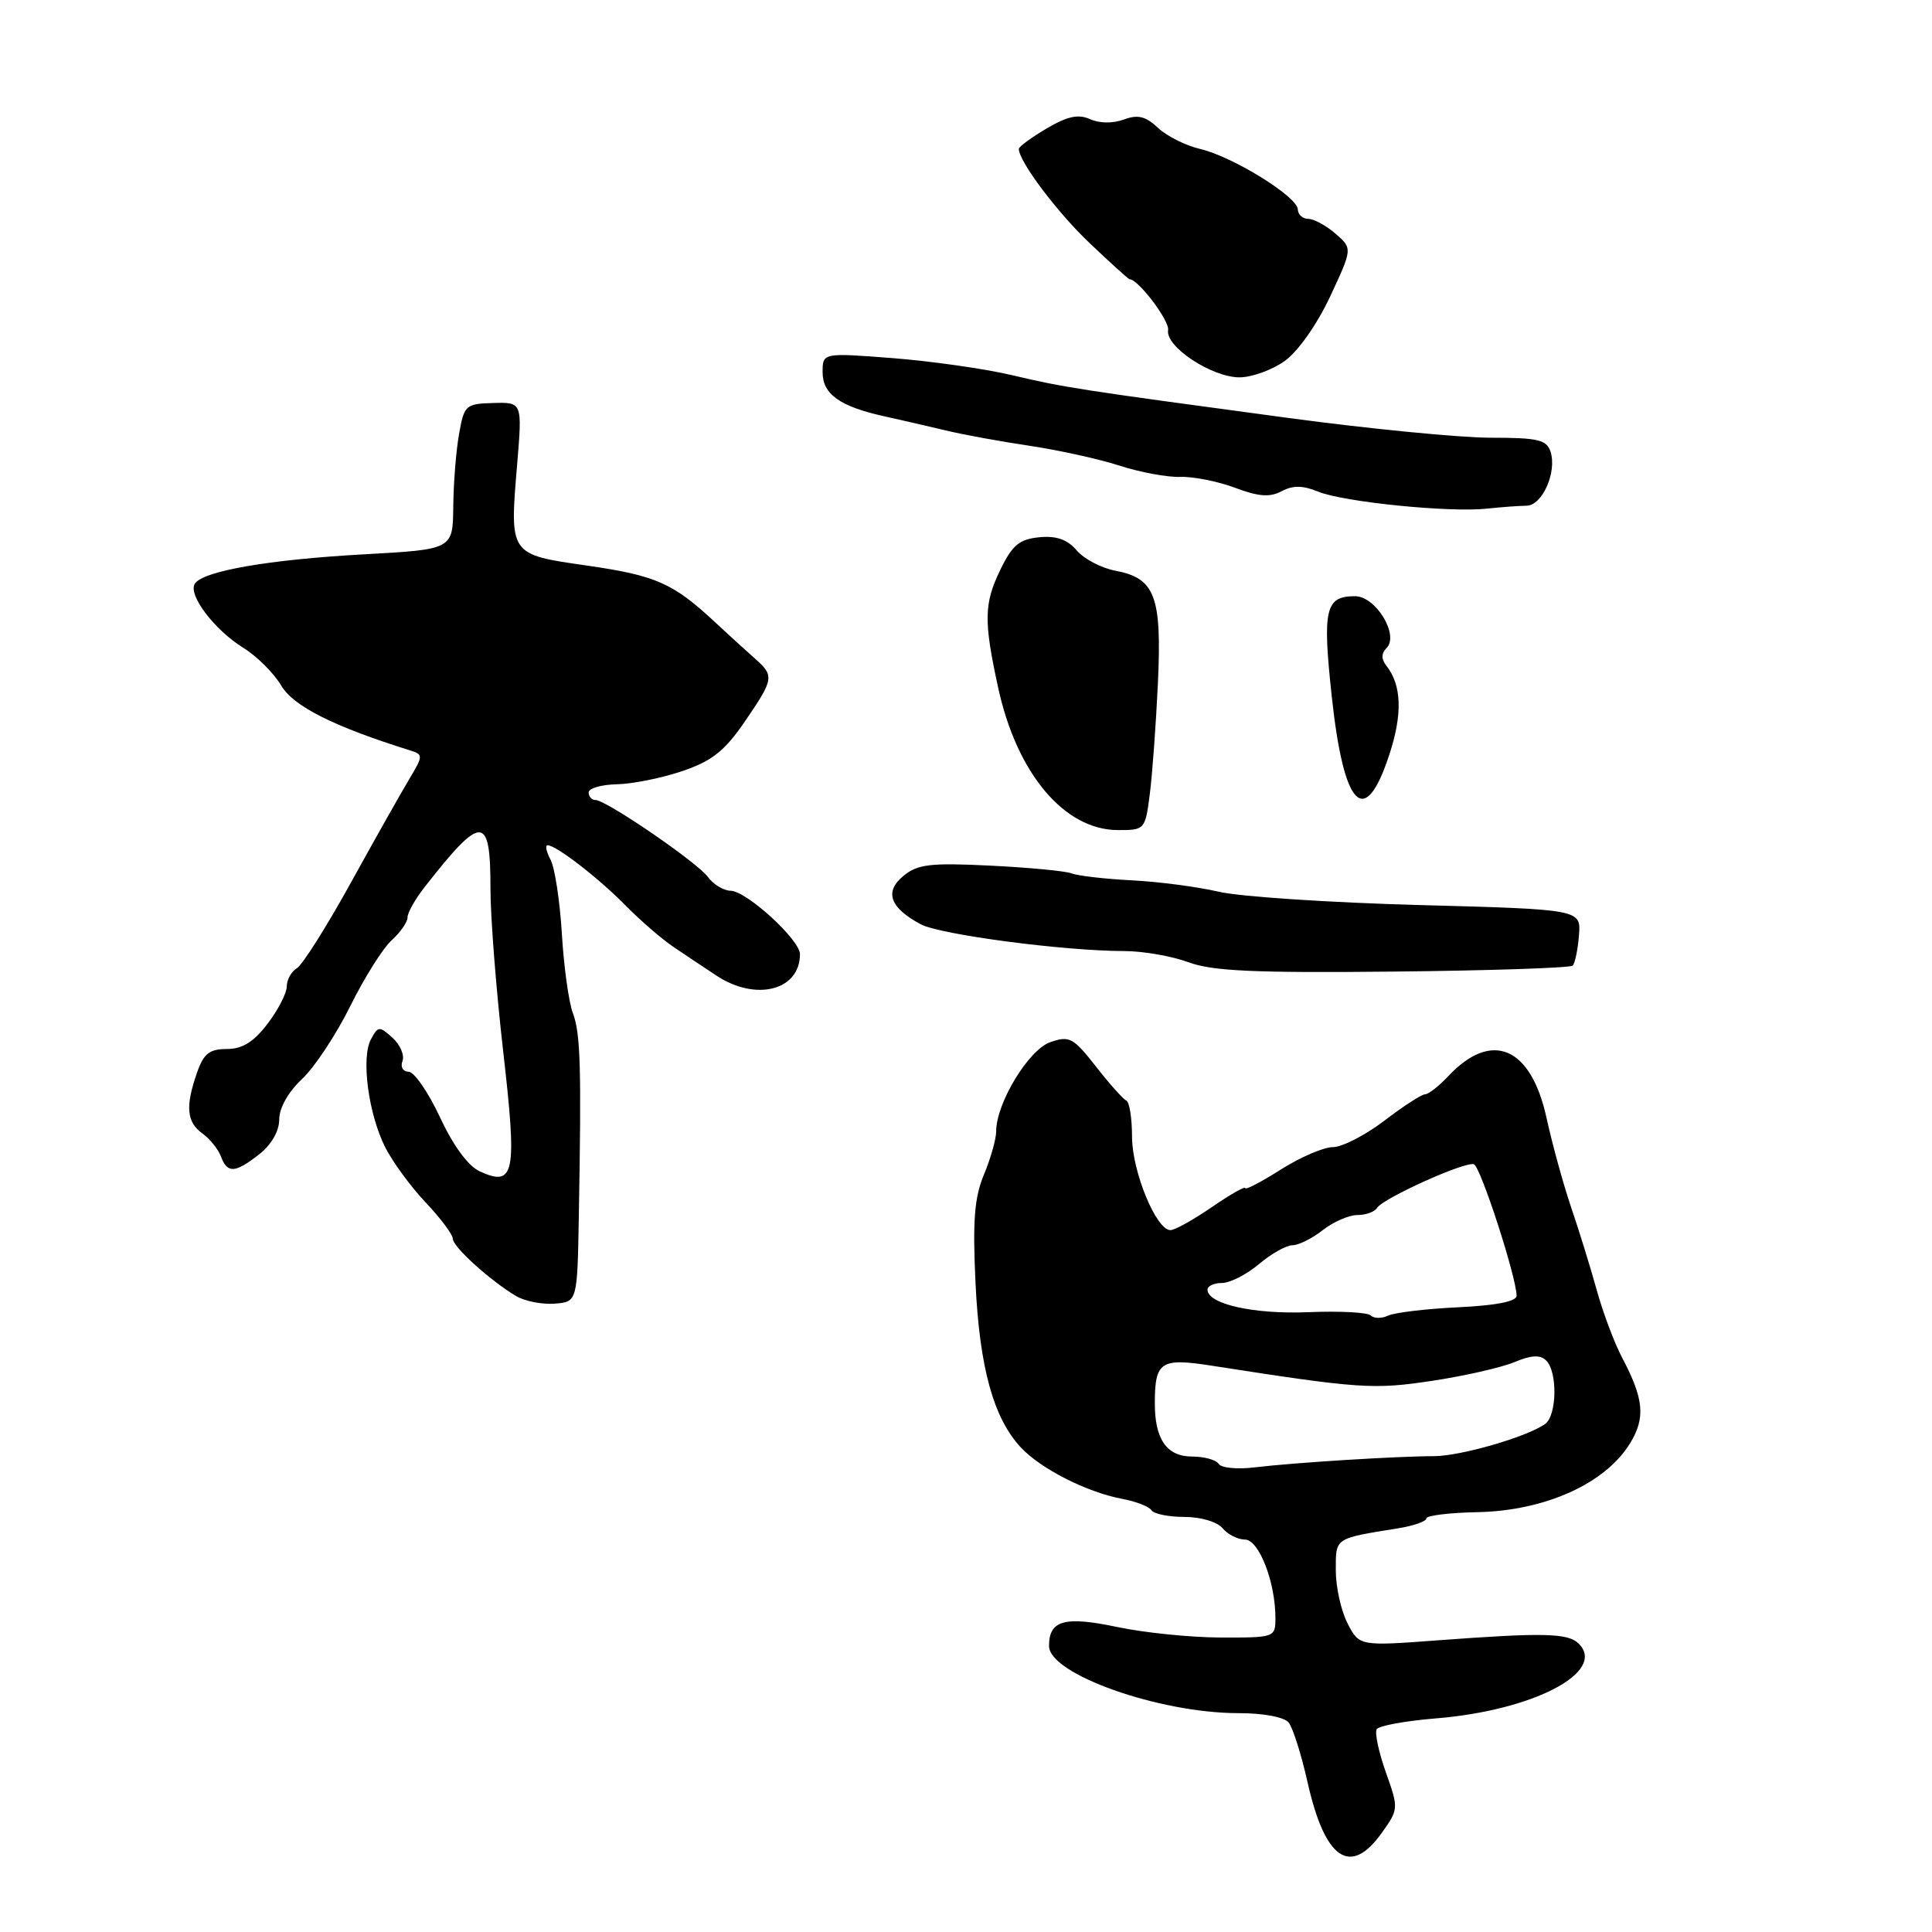 <?xml version="1.0" encoding="UTF-8" standalone="no"?>
<!DOCTYPE svg PUBLIC "-//W3C//DTD SVG 1.1//EN" "http://www.w3.org/Graphics/SVG/1.1/DTD/svg11.dtd" >
<svg xmlns="http://www.w3.org/2000/svg" xmlns:xlink="http://www.w3.org/1999/xlink" version="1.1" viewBox="0 0 256 256">
 <g >
 <path fill="currentColor"
d=" M 183.11 242.84 C 185.33 239.73 185.33 239.62 183.63 234.83 C 182.68 232.15 182.14 229.59 182.42 229.13 C 182.70 228.67 186.21 228.03 190.22 227.70 C 203.16 226.66 212.94 221.54 209.19 217.79 C 207.79 216.39 204.53 216.31 190.81 217.33 C 180.12 218.13 180.12 218.13 178.56 215.11 C 177.70 213.46 177.00 210.29 177.00 208.07 C 177.00 203.72 176.77 203.88 185.25 202.51 C 187.31 202.18 189.00 201.59 189.00 201.20 C 189.00 200.82 192.04 200.44 195.75 200.37 C 204.76 200.19 212.76 196.57 216.02 191.20 C 218.05 187.86 217.82 185.35 214.95 179.92 C 213.91 177.95 212.39 173.90 211.57 170.92 C 210.74 167.94 209.23 163.03 208.19 160.00 C 207.16 156.97 205.69 151.63 204.92 148.12 C 202.86 138.69 197.66 136.48 191.92 142.58 C 190.67 143.91 189.28 145.00 188.83 145.00 C 188.38 145.00 185.95 146.57 183.43 148.50 C 180.91 150.42 177.84 152.00 176.62 152.00 C 175.39 152.00 172.28 153.34 169.70 154.98 C 167.11 156.62 165.00 157.72 165.00 157.43 C 165.00 157.14 163.01 158.28 160.57 159.95 C 158.13 161.63 155.67 163.00 155.09 163.00 C 153.20 163.00 150.00 155.21 150.00 150.62 C 150.00 148.17 149.66 146.02 149.24 145.83 C 148.83 145.65 147.01 143.62 145.21 141.31 C 142.21 137.48 141.70 137.21 139.15 138.10 C 136.29 139.10 132.00 146.18 132.00 149.90 C 132.00 150.92 131.27 153.50 130.38 155.63 C 129.11 158.68 128.87 161.73 129.26 170.00 C 129.80 181.25 131.64 187.91 135.28 191.81 C 137.93 194.64 144.01 197.72 148.66 198.60 C 150.51 198.94 152.27 199.63 152.57 200.11 C 152.87 200.60 154.84 201.00 156.94 201.00 C 159.11 201.00 161.29 201.65 162.00 202.50 C 162.68 203.32 164.02 204.00 164.96 204.00 C 166.81 204.00 169.00 209.62 169.00 214.37 C 169.00 216.97 168.92 217.00 161.75 216.98 C 157.76 216.97 151.57 216.34 148.00 215.58 C 141.06 214.12 139.00 214.69 139.00 218.10 C 139.00 221.83 153.58 227.00 164.09 227.00 C 167.42 227.00 170.17 227.52 170.76 228.25 C 171.31 228.94 172.44 232.50 173.26 236.17 C 175.57 246.43 178.94 248.71 183.11 242.84 Z  M 76.70 161.00 C 77.05 141.36 76.92 136.92 75.91 134.25 C 75.37 132.83 74.71 128.10 74.45 123.74 C 74.19 119.39 73.51 114.96 72.95 113.91 C 72.39 112.86 72.21 112.00 72.56 112.00 C 73.70 112.00 79.34 116.36 82.95 120.04 C 84.90 122.02 87.79 124.52 89.38 125.57 C 90.96 126.63 93.43 128.29 94.88 129.24 C 100.13 132.74 106.00 131.25 106.00 126.43 C 106.00 124.53 98.92 118.06 96.81 118.03 C 95.88 118.01 94.53 117.20 93.81 116.21 C 92.38 114.26 80.31 106.00 78.89 106.00 C 78.40 106.00 78.00 105.55 78.00 105.00 C 78.00 104.45 79.69 103.96 81.75 103.92 C 83.81 103.88 87.71 103.09 90.42 102.17 C 94.33 100.84 96.02 99.51 98.67 95.64 C 102.57 89.95 102.63 89.56 100.02 87.25 C 98.93 86.29 96.52 84.10 94.68 82.38 C 89.17 77.26 86.92 76.26 77.77 74.94 C 67.46 73.46 67.52 73.55 68.52 61.59 C 69.21 53.29 69.21 53.29 65.37 53.40 C 61.70 53.50 61.50 53.68 60.83 57.50 C 60.43 59.70 60.09 64.04 60.06 67.15 C 60.00 72.80 60.00 72.80 48.25 73.45 C 35.60 74.15 26.91 75.66 25.82 77.34 C 24.87 78.80 28.40 83.47 32.27 85.86 C 34.05 86.96 36.29 89.20 37.26 90.84 C 38.87 93.58 44.22 96.27 54.33 99.43 C 56.09 99.98 56.09 100.12 54.22 103.25 C 53.15 105.04 49.66 111.22 46.47 117.00 C 43.28 122.78 40.07 127.86 39.33 128.30 C 38.60 128.74 38.00 129.82 38.00 130.71 C 38.00 131.59 36.85 133.82 35.45 135.66 C 33.61 138.07 32.11 139.00 30.05 139.00 C 27.75 139.00 26.98 139.61 26.10 142.15 C 24.54 146.61 24.73 148.69 26.82 150.19 C 27.81 150.91 28.93 152.29 29.28 153.25 C 30.13 155.52 31.15 155.46 34.37 152.93 C 35.97 151.67 37.00 149.87 37.00 148.33 C 37.00 146.81 38.20 144.68 40.01 142.99 C 41.67 141.44 44.54 137.10 46.40 133.34 C 48.26 129.58 50.73 125.64 51.89 124.60 C 53.05 123.55 54.00 122.18 54.00 121.56 C 54.00 120.94 55.01 119.14 56.25 117.56 C 63.88 107.81 65.00 107.84 64.99 117.81 C 64.99 121.49 65.74 131.15 66.67 139.27 C 68.54 155.56 68.20 157.32 63.59 155.22 C 62.04 154.52 60.07 151.84 58.31 148.06 C 56.76 144.74 54.89 142.02 54.14 142.01 C 53.39 142.00 53.03 141.37 53.33 140.59 C 53.62 139.82 53.03 138.43 52.01 137.51 C 50.27 135.94 50.10 135.95 49.15 137.72 C 47.83 140.18 48.81 147.56 51.03 152.00 C 52.00 153.93 54.41 157.22 56.39 159.32 C 58.38 161.42 60.00 163.59 60.00 164.14 C 60.00 165.21 65.00 169.73 68.40 171.74 C 69.55 172.42 71.85 172.87 73.50 172.74 C 76.50 172.50 76.50 172.50 76.70 161.00 Z  M 208.39 127.95 C 208.69 127.64 209.07 125.84 209.22 123.95 C 209.50 120.50 209.50 120.50 188.00 119.92 C 176.18 119.60 164.25 118.81 161.50 118.16 C 158.75 117.52 153.57 116.83 150.00 116.65 C 146.43 116.47 142.82 116.05 142.00 115.73 C 141.18 115.41 136.32 114.95 131.21 114.70 C 123.28 114.31 121.59 114.51 119.71 116.06 C 117.15 118.16 117.91 120.28 122.00 122.47 C 124.58 123.85 141.04 126.02 149.00 126.02 C 151.47 126.03 155.30 126.69 157.50 127.51 C 160.68 128.68 166.26 128.93 184.67 128.74 C 197.41 128.61 208.09 128.25 208.39 127.95 Z  M 152.35 105.25 C 152.69 102.64 153.17 96.00 153.43 90.50 C 153.96 78.99 153.05 76.61 147.78 75.62 C 145.94 75.27 143.64 74.07 142.68 72.94 C 141.43 71.48 139.98 70.97 137.71 71.19 C 135.10 71.44 134.14 72.23 132.60 75.39 C 130.37 79.96 130.32 82.21 132.27 91.16 C 134.74 102.49 141.03 109.97 148.12 109.99 C 151.69 110.00 151.75 109.93 152.35 105.25 Z  M 184.11 99.94 C 185.86 94.60 185.73 90.77 183.70 88.21 C 183.01 87.33 183.02 86.58 183.72 85.88 C 185.44 84.16 182.30 79.00 179.55 79.00 C 175.62 79.00 175.22 80.70 176.45 92.15 C 178.05 107.12 180.84 109.96 184.11 99.94 Z  M 202.27 67.01 C 204.35 67.00 206.32 62.58 205.46 59.87 C 204.95 58.27 203.81 58.00 197.53 58.00 C 193.50 58.00 181.49 56.83 170.85 55.40 C 142.65 51.60 141.13 51.37 134.00 49.69 C 130.43 48.85 123.34 47.85 118.25 47.45 C 109.00 46.74 109.00 46.74 109.00 49.34 C 109.00 52.24 111.30 53.87 117.25 55.18 C 119.31 55.63 122.91 56.46 125.25 57.02 C 127.59 57.59 132.65 58.51 136.50 59.08 C 140.35 59.66 145.70 60.84 148.38 61.71 C 151.07 62.58 154.67 63.25 156.38 63.19 C 158.10 63.13 161.36 63.78 163.64 64.63 C 166.78 65.81 168.27 65.92 169.82 65.09 C 171.32 64.29 172.63 64.31 174.68 65.15 C 178.03 66.52 192.03 67.93 197.00 67.40 C 198.93 67.19 201.30 67.02 202.27 67.01 Z  M 170.22 47.84 C 171.98 46.59 174.50 43.01 176.24 39.31 C 179.22 32.93 179.22 32.93 176.96 30.96 C 175.71 29.88 174.09 29.00 173.35 29.00 C 172.61 29.00 171.99 28.44 171.97 27.75 C 171.93 26.06 163.33 20.74 159.03 19.74 C 157.13 19.30 154.61 18.04 153.44 16.94 C 151.80 15.40 150.77 15.15 148.91 15.84 C 147.47 16.37 145.67 16.35 144.44 15.79 C 142.89 15.09 141.44 15.40 138.69 17.02 C 136.66 18.22 135.00 19.44 135.00 19.73 C 135.00 21.38 140.08 28.14 144.42 32.25 C 147.17 34.86 149.53 37.00 149.67 37.00 C 150.83 37.00 154.99 42.50 154.78 43.75 C 154.40 45.93 160.57 50.00 164.24 50.00 C 165.86 50.00 168.56 49.03 170.22 47.84 Z  M 161.49 193.98 C 161.15 193.44 159.57 193.00 157.98 193.00 C 154.58 193.00 152.99 190.70 153.02 185.82 C 153.04 180.41 153.82 179.91 160.55 180.96 C 180.19 184.02 181.97 184.14 189.74 182.97 C 194.01 182.33 198.92 181.21 200.64 180.50 C 202.94 179.54 204.09 179.49 204.89 180.29 C 206.40 181.80 206.30 187.54 204.75 188.67 C 202.43 190.37 193.53 192.95 190.00 192.95 C 185.17 192.95 171.38 193.81 166.29 194.43 C 163.98 194.72 161.82 194.51 161.49 193.98 Z  M 181.64 174.31 C 181.23 173.89 177.51 173.70 173.37 173.87 C 166.14 174.17 160.00 172.80 160.00 170.88 C 160.00 170.40 160.87 170.00 161.92 170.00 C 162.98 170.00 165.18 168.88 166.82 167.50 C 168.45 166.12 170.45 165.00 171.26 165.00 C 172.07 165.00 173.87 164.10 175.27 163.00 C 176.67 161.90 178.73 161.00 179.85 161.00 C 180.97 161.00 182.14 160.58 182.46 160.06 C 183.25 158.78 194.12 153.87 195.30 154.27 C 196.17 154.56 200.87 169.00 200.96 171.67 C 200.99 172.44 198.34 172.97 193.25 173.22 C 188.99 173.42 184.80 173.92 183.95 174.32 C 183.09 174.73 182.06 174.72 181.64 174.31 Z "/>
</g>
</svg>